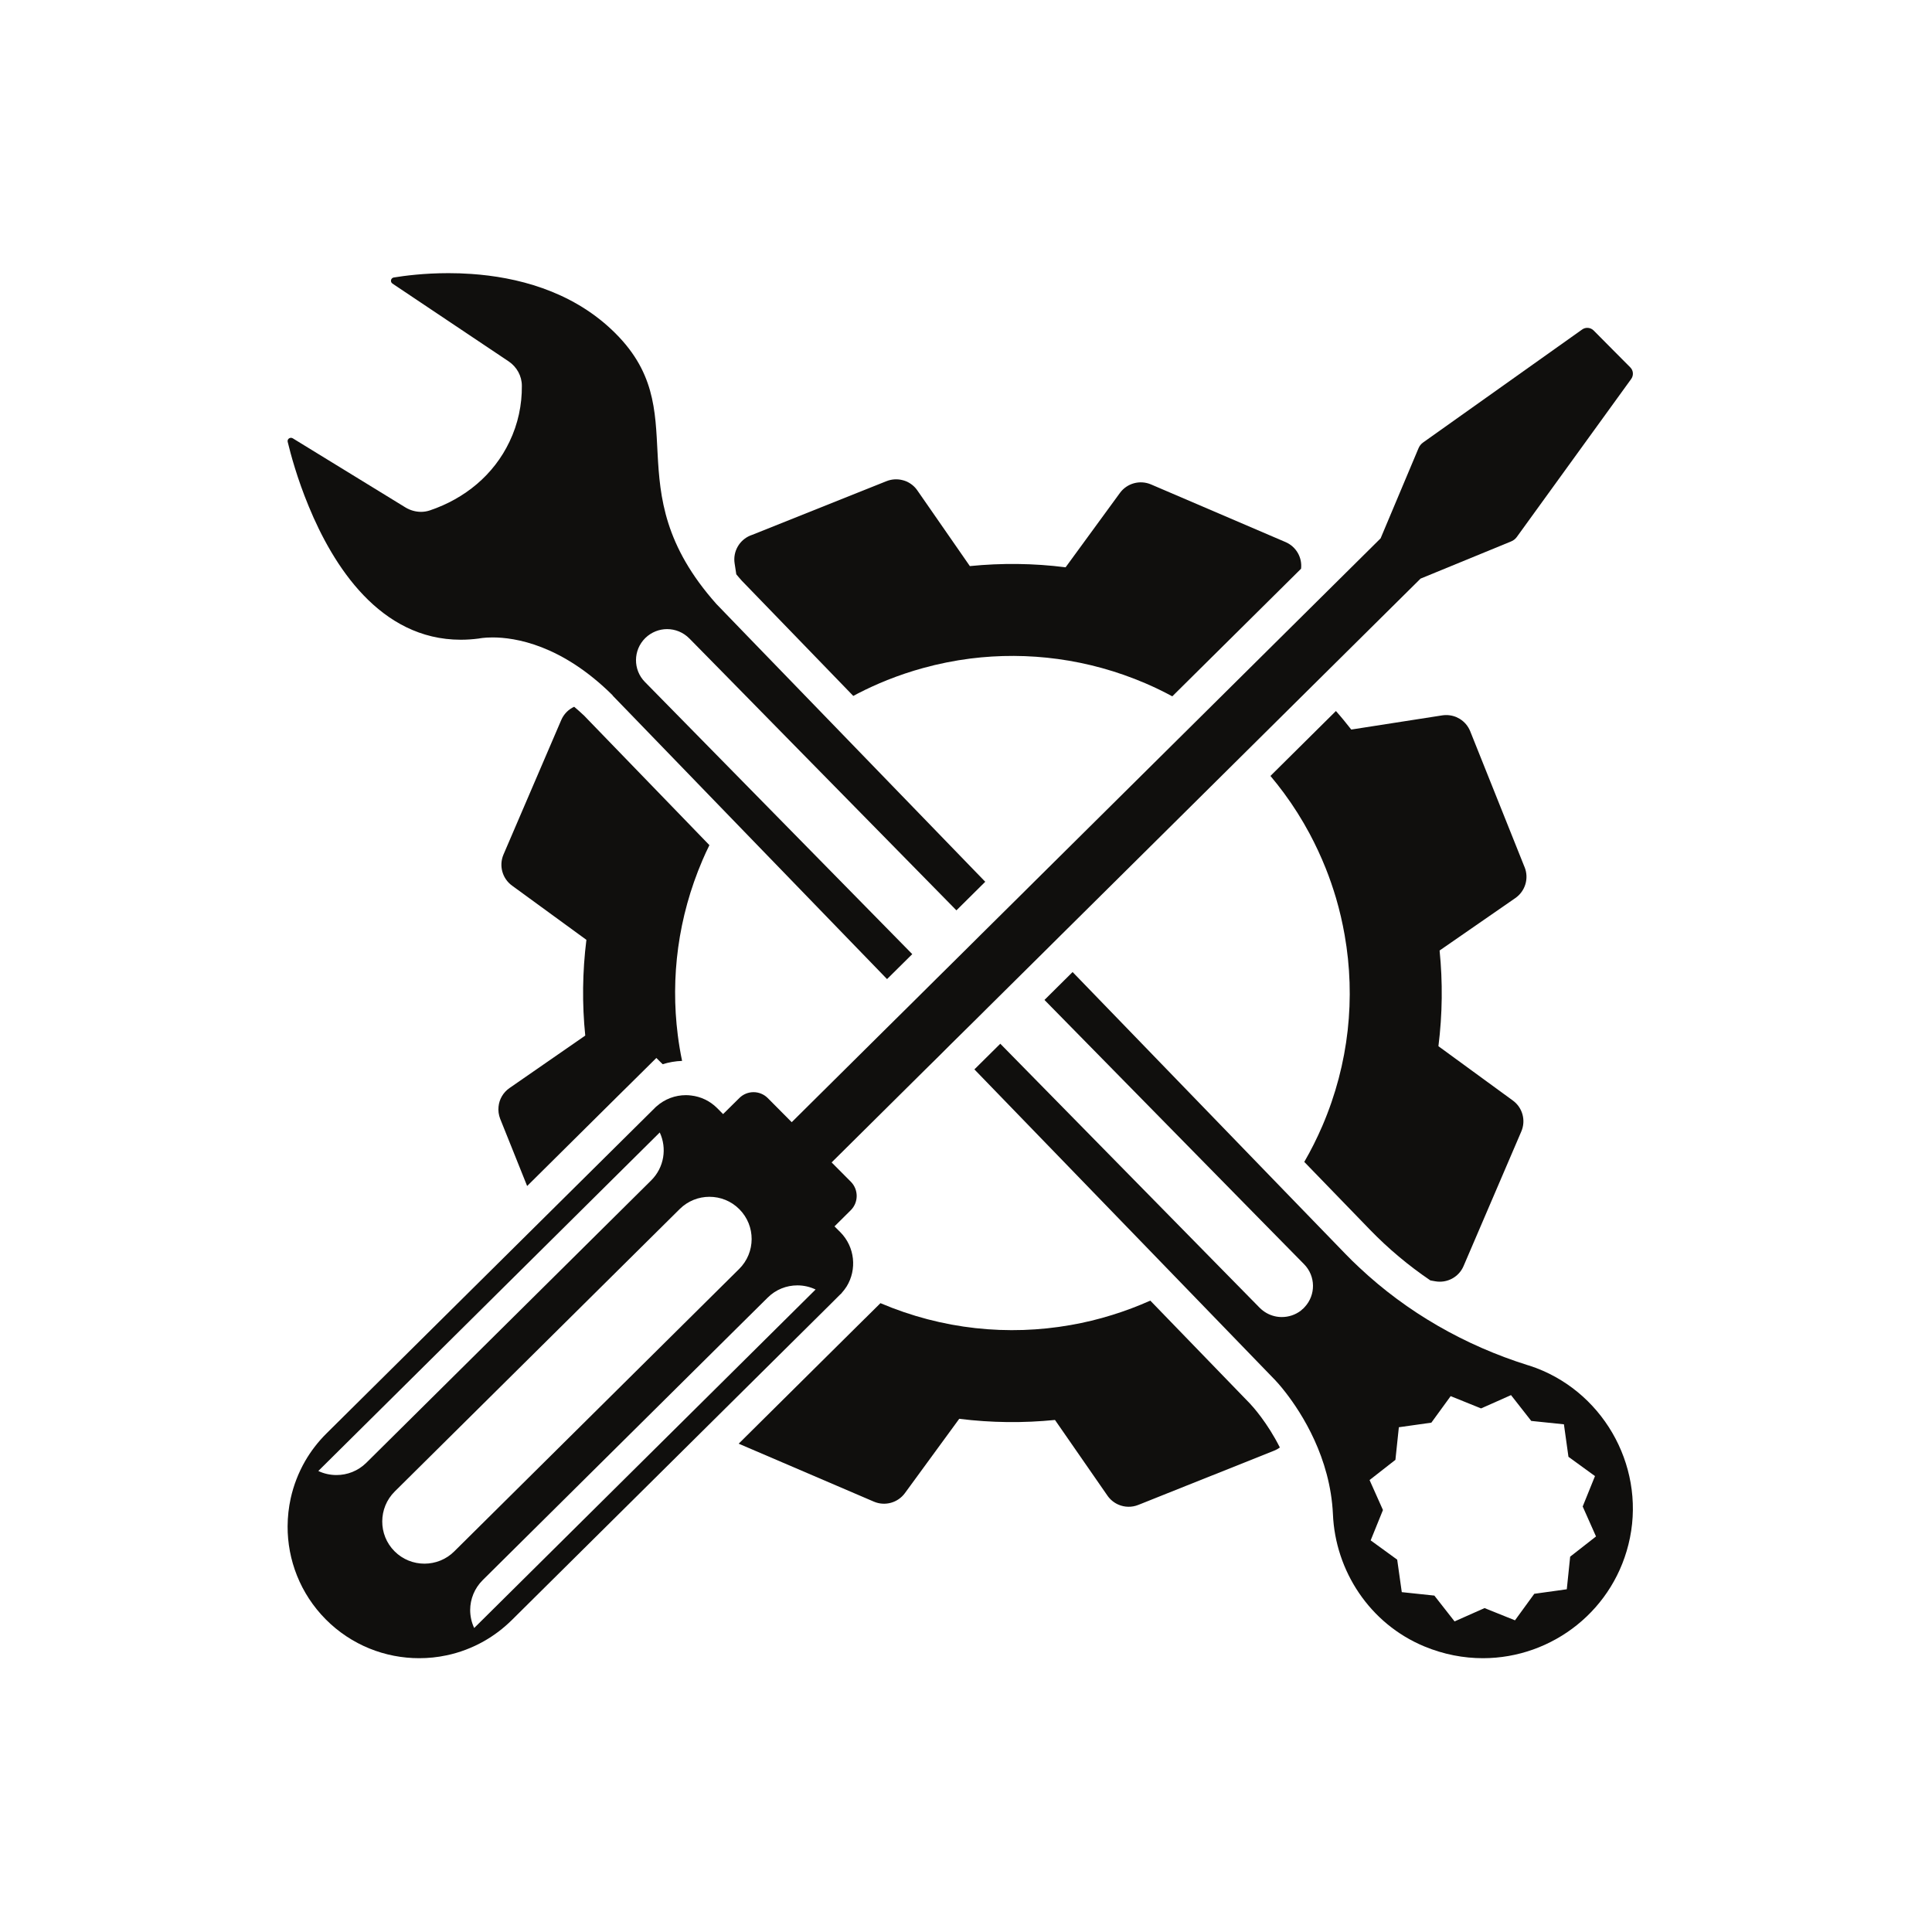 <svg xmlns="http://www.w3.org/2000/svg" width="1080" zoomAndPan="magnify" viewBox="0 0 810 810" height="1080"
     preserveAspectRatio="xMidYMid meet" version="1.0"><defs><clipPath id="5dc9832333"><path d="M 120.391 114.211 L 414 114.211 L 414 411 L 120.391 411 Z M 120.391 114.211 " clip-rule="nonzero"/></clipPath><clipPath id="384090319e"><path d="M 408 407 L 685 407 L 685 695.461 L 408 695.461 Z M 408 407 " clip-rule="nonzero"/></clipPath><clipPath id="cdea3751c9"><path d="M 120.391 137 L 685 137 L 685 695.461 L 120.391 695.461 Z M 120.391 137 " clip-rule="nonzero"/></clipPath></defs><path fill="#100f0d" d="M 297.426 354.332 L 246.457 301.656 L 244.961 300.098 C 243.543 298.746 242.121 297.496 240.727 296.316 C 238.34 297.398 236.391 299.352 235.305 301.871 L 211.086 358.277 C 209.109 362.922 210.578 368.312 214.672 371.297 L 245.852 394.035 C 244.168 407.484 244.023 420.934 245.371 434.172 L 213.613 456.168 C 210.941 458.02 209.305 460.902 209.016 463.961 C 208.824 465.672 209.062 467.406 209.711 469.09 L 214.793 481.742 L 221.004 497.242 L 260.828 457.754 L 264.371 454.266 L 264.996 453.641 L 275.18 443.559 L 277.828 446.176 C 280.453 445.359 283.176 444.883 285.969 444.785 C 285.219 441.199 284.617 437.59 284.16 433.953 C 281.105 409.816 284.234 384.602 294.516 360.633 C 295.43 358.496 296.391 356.398 297.426 354.332 " fill-opacity="1" fill-rule="nonzero"/><path fill="#100f0d" d="M 523.758 588.152 L 482.27 545.293 C 477.074 547.605 471.723 549.625 466.281 551.309 C 460.578 553.094 454.727 554.508 448.781 555.543 C 422.777 560.117 395.207 557.449 369.133 546.355 L 363.016 552.418 L 362.391 553.023 L 358.848 556.531 L 309.707 605.258 C 309.781 605.309 309.875 605.355 309.949 605.379 L 366.363 629.562 C 371.012 631.559 376.402 630.07 379.387 626 L 402.164 594.84 C 415.629 596.527 429.086 596.648 442.305 595.324 L 464.309 627.062 C 465.492 628.77 467.129 630.07 468.93 630.84 C 471.512 631.945 474.492 632.043 477.238 630.938 L 478.707 630.359 L 497.055 623.02 L 521.566 613.25 L 534.254 608.172 C 535.098 607.836 535.867 607.402 536.59 606.871 C 531.363 596.48 525.25 589.715 523.949 588.344 L 523.758 588.152 " fill-opacity="1" fill-rule="nonzero"/><path fill="#100f0d" d="M 639.211 363.594 L 639.02 363.141 L 616.406 306.613 C 615.516 304.375 613.93 302.551 611.977 301.367 C 611.539 301.105 611.09 300.887 610.633 300.668 C 608.797 299.898 606.754 299.613 604.684 299.922 L 566.52 305.867 C 564.449 303.219 562.328 300.617 560.09 298.098 L 532.641 325.312 C 534.594 327.625 536.469 330.027 538.273 332.457 C 542.297 337.898 545.906 343.625 549.086 349.57 C 551.566 354.211 553.781 358.996 555.754 363.887 C 557.418 368.023 558.863 372.258 560.141 376.543 C 561.629 381.621 562.832 386.793 563.75 392.039 C 568.348 418.145 565.652 445.84 554.41 472.023 C 552.148 477.27 549.617 482.32 546.824 487.133 L 574.395 515.602 C 582.023 523.469 590.496 530.59 599.699 536.824 L 601.723 537.184 C 606.703 538.078 611.641 535.43 613.613 530.785 L 637.812 474.379 C 639.809 469.758 638.344 464.348 634.246 461.387 L 603.066 438.625 C 604.754 425.176 604.898 411.719 603.555 398.508 L 635.312 376.52 C 639.473 373.633 641.086 368.262 639.211 363.594 " fill-opacity="1" fill-rule="nonzero"/><path fill="#100f0d" d="M 308.695 240.777 C 309.395 241.648 310.164 242.508 310.938 243.402 L 357.742 291.77 C 358.418 291.383 359.09 291.043 359.789 290.684 C 363.762 288.641 367.828 286.789 371.973 285.125 C 376.883 283.176 381.867 281.492 386.949 280.094 C 393.449 278.293 400.094 276.969 406.809 276.102 C 430.961 273.07 456.223 276.199 480.203 286.473 C 484.074 288.133 487.832 289.961 491.492 291.938 L 545.477 238.441 C 546.027 233.73 543.406 229.176 538.996 227.277 L 482.559 203.094 C 477.91 201.121 472.52 202.59 469.535 206.66 L 446.758 237.844 C 433.32 236.133 419.863 236.012 406.617 237.336 L 384.613 205.625 C 383.434 203.891 381.793 202.617 379.992 201.82 C 379.508 201.625 379.027 201.461 378.543 201.34 C 376.332 200.738 373.945 200.836 371.684 201.723 L 315.148 224.316 L 314.668 224.484 C 309.996 226.367 307.203 231.227 307.996 236.23 L 308.695 240.777 " fill-opacity="1" fill-rule="nonzero"/><g clip-path="url(#5dc9832333)"><path fill="#100f0d" d="M 129.414 212.242 C 139.625 237.098 159.246 268.211 193.195 268.211 C 195.652 268.211 198.18 268.043 200.781 267.703 C 200.781 267.703 202.852 267.246 206.512 267.246 C 215.852 267.246 235.426 270.23 256.883 291.551 L 256.832 291.602 L 263.453 298.434 L 304.746 341.121 L 371.898 410.492 L 382.469 400.023 L 313.008 329.309 L 285.82 301.633 L 270.387 285.922 C 265.332 280.793 265.406 272.543 270.559 267.484 C 273.109 265.012 276.406 263.758 279.68 263.758 C 283.078 263.758 286.449 265.082 289.023 267.684 L 303.879 282.793 L 330.918 310.34 L 400.984 381.668 L 413.07 369.684 L 345.051 299.422 L 312.621 265.926 L 300.34 253.215 C 256.762 204.223 292.855 172.512 256.426 138.199 C 238.941 121.715 216.359 116.152 197.672 114.855 C 194.305 114.617 191.078 114.52 188.02 114.52 C 177.738 114.52 169.457 115.625 165.07 116.344 C 163.82 116.562 163.484 118.176 164.543 118.895 L 213.277 151.527 C 216.695 153.84 218.789 157.637 218.789 161.754 C 218.863 169.723 217.199 177.711 213.613 185.168 C 206.969 199.152 194.855 209.035 180.266 213.973 C 179.062 214.383 177.785 214.594 176.535 214.594 C 174.246 214.594 171.957 213.945 169.984 212.742 L 122.723 183.75 C 122.48 183.609 122.238 183.559 121.973 183.559 C 121.133 183.559 120.383 184.324 120.625 185.285 C 121.832 190.293 124.574 200.566 129.414 212.242 " fill-opacity="1" fill-rule="nonzero"/></g><g clip-path="url(#384090319e)"><path fill="#100f0d" d="M 658.301 652.637 L 656.883 666.309 C 656.883 666.309 650.016 667.242 643.258 668.207 L 635.164 679.328 C 635.164 679.328 628.734 676.754 622.406 674.199 L 609.836 679.785 C 609.836 679.785 605.57 674.324 601.359 668.957 L 587.703 667.512 C 587.703 667.512 586.719 660.656 585.781 653.891 L 574.656 645.805 C 574.656 645.805 577.258 639.379 579.809 633.082 L 574.199 620.52 C 574.199 620.52 574.418 620.348 574.754 620.082 C 576.293 618.883 580.699 615.438 585.035 612.043 L 586.477 598.379 C 586.477 598.379 593.34 597.418 600.105 596.453 L 608.199 585.332 C 608.199 585.332 614.629 587.934 620.938 590.484 L 625.027 588.68 L 633.5 584.902 C 633.5 584.902 637.785 590.344 641.98 595.73 L 655.68 597.148 C 655.68 597.148 656.645 604.012 657.582 610.773 L 668.707 618.855 C 668.707 618.855 666.129 625.281 663.551 631.605 L 669.137 644.168 C 669.137 644.168 663.695 648.43 658.301 652.637 Z M 641.305 572.582 C 641.062 572.512 640.824 572.438 640.559 572.367 C 614.168 564.09 589.922 550.254 569.863 531.387 C 567.867 529.535 565.914 527.633 564.02 525.656 L 538.73 499.555 L 449.691 407.531 L 437.898 419.23 L 528.789 511.777 L 546.754 530.039 C 551.637 535.02 551.711 542.891 547.016 547.965 C 546.941 548.062 546.844 548.133 546.773 548.203 C 546.703 548.301 546.633 548.398 546.559 548.473 C 546.387 548.621 546.223 548.738 546.055 548.883 C 545.836 549.07 545.645 549.266 545.43 549.457 C 543.094 551.262 540.254 552.176 537.434 552.176 C 536.375 552.176 535.312 552.059 534.281 551.793 C 532.012 551.238 529.898 550.062 528.113 548.281 L 509.43 529.273 L 419.379 437.59 L 408.52 448.348 L 495.684 538.391 L 534.133 578.117 L 534.352 578.336 C 534.93 578.938 536.664 580.789 538.977 583.77 C 545.812 592.578 557.73 611.133 558.836 634.785 C 559.824 658.605 574.27 680.75 597.121 690.25 C 605.285 693.645 613.613 695.207 621.727 695.207 C 650.863 695.207 677.277 674.852 683.367 644.727 C 689.629 613.734 671.379 582.402 641.305 572.582 " fill-opacity="1" fill-rule="nonzero"/></g><g clip-path="url(#cdea3751c9)"><path fill="#100f0d" d="M 306.816 575.469 L 198.805 682.551 C 197.672 680.145 197.121 677.547 197.121 674.973 C 197.145 670.449 198.902 665.926 202.371 662.48 L 310.332 555.445 L 321.844 544.047 C 325.285 540.602 329.789 538.898 334.312 538.898 C 336.914 538.898 339.539 539.473 341.945 540.629 Z M 177.953 655.574 C 173.406 655.574 168.852 653.844 165.387 650.355 C 161.941 646.891 160.23 642.344 160.258 637.816 C 160.281 633.293 162.016 628.77 165.484 625.328 L 261.648 530.012 L 284.977 506.891 C 288.422 503.473 292.926 501.766 297.426 501.766 C 302.004 501.766 306.551 503.5 309.996 506.988 C 316.883 513.918 316.836 525.129 309.898 532.012 L 297.738 544.066 L 190.426 650.449 C 186.98 653.871 182.457 655.574 177.953 655.574 Z M 141.09 618.418 C 138.465 618.418 135.867 617.871 133.457 616.715 L 230.348 520.656 L 276.602 474.789 C 279.68 481.383 278.477 489.445 273.035 494.863 L 236.559 531.027 L 153.566 613.297 C 150.098 616.715 145.594 618.418 141.09 618.418 Z M 352.203 542.77 L 352.855 542.168 L 352.828 542.145 C 353.625 541.277 354.324 540.34 354.949 539.375 C 359.332 532.273 358.465 522.82 352.324 516.613 L 349.867 514.16 L 356.684 507.395 C 359.98 504.121 360.004 498.777 356.73 495.461 L 348.664 487.352 L 388.223 448.129 L 393.375 443.051 L 398.48 437.949 L 409.27 427.289 L 414.371 422.215 L 422.656 414.008 L 427.781 408.93 L 439.652 397.164 L 444.781 392.062 L 449.91 386.984 L 522.77 314.746 L 550.172 287.578 L 595.578 242.586 L 633.5 227.016 C 634.488 226.629 635.355 225.957 635.98 225.062 L 683.898 158.871 C 684.957 157.375 684.816 155.328 683.512 154.031 L 675.832 146.309 L 668.148 138.559 C 667.402 137.812 666.441 137.453 665.477 137.453 C 664.73 137.453 663.984 137.668 663.312 138.152 L 596.688 185.48 C 595.797 186.109 595.121 186.949 594.715 187.934 L 578.82 225.711 L 541.02 263.18 L 504.23 299.66 L 433.371 369.898 L 428.238 375.004 L 423.113 380.078 L 411.121 391.961 L 405.992 397.066 L 397.734 405.25 L 392.605 410.324 L 381.965 420.891 L 371.707 431.043 L 331.93 470.484 L 321.914 460.402 C 320.277 458.738 318.086 457.895 315.918 457.895 C 313.777 457.895 311.609 458.719 309.973 460.355 L 303.156 467.09 L 300.703 464.609 C 297.645 461.531 293.766 459.75 289.77 459.297 C 289.051 459.199 288.301 459.148 287.578 459.148 C 283.125 459.148 278.695 460.742 275.18 463.914 L 275.156 463.891 L 274.531 464.52 L 271.016 468.004 L 226.809 511.824 L 136.902 600.953 C 133.312 604.512 130.328 608.414 127.922 612.578 C 125.105 617.484 123.082 622.75 121.879 628.168 C 121.035 632.016 120.602 635.941 120.578 639.887 C 120.527 653.988 125.852 668.109 136.566 678.918 C 147.352 689.77 161.535 695.207 175.738 695.207 C 179.59 695.207 183.445 694.82 187.227 694.004 C 192.641 692.875 197.941 690.875 202.875 688.086 C 207.066 685.723 210.988 682.766 214.574 679.23 L 304.098 590.484 L 348.688 546.281 L 352.203 542.77 " fill-opacity="1" fill-rule="nonzero"/></g></svg>